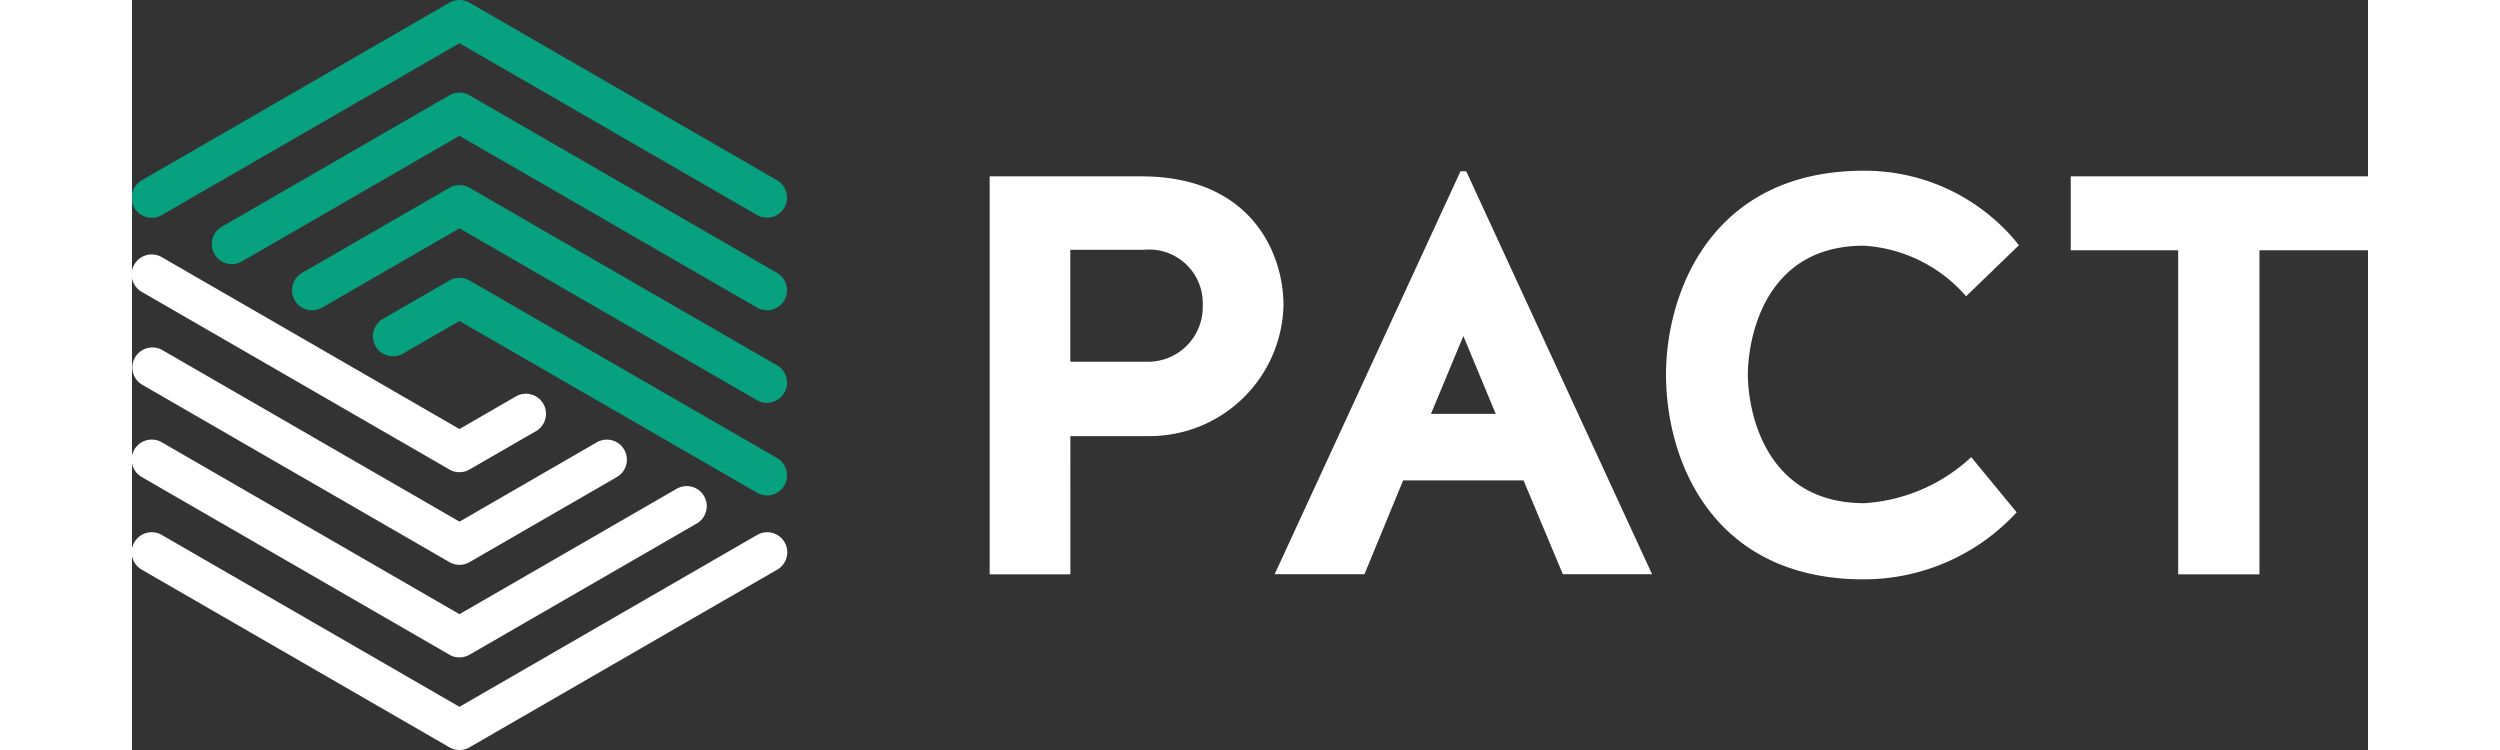 <svg viewBox="0 0 101.365 34"  width="100" height="30" xmlns="http://www.w3.org/2000/svg" xmlns:xlink="http://www.w3.org/1999/xlink">
          <rect x="0" y="0" width="101.365" height="34" fill="#333333" stroke="none"/>
          <defs>
            <clipPath id="logo-nav">
              <path
                fill="#fff"
                d="M0 0h101.365v34H0z"
                data-name="Rectangle 144"
              ></path>
            </clipPath>
          </defs>
          <g clip-path="url(#logo-nav)" data-name="Group 3394">
            <path
              fill="#fff"
              d="M14.845 34a.906.906 0 0 1-.454-.122L.455 25.833a.909.909 0 1 1 .909-1.574l13.481 7.783 13.481-7.783a.909.909 0 1 1 .909 1.574L15.3 33.878a.906.906 0 0 1-.454.122"
              data-name="Path 164"
            ></path>
            <path
              fill="#08a17f"
              d="M28.778 14.062a.9.9 0 0 1-.45-.122L14.844 6.156l-9.846 5.685a.909.909 0 1 1-.909-1.574l10.3-5.947a.908.908 0 0 1 .909 0l13.935 8.046a.909.909 0 0 1-.455 1.7"
              data-name="Path 165"
            ></path>
            <path
              fill="#fff"
              d="M14.845 29.802a.906.906 0 0 1-.454-.122L.455 21.633a.909.909 0 1 1 .909-1.574l13.481 7.783 9.846-5.684a.909.909 0 1 1 .909 1.575L15.3 29.68a.907.907 0 0 1-.454.122"
              data-name="Path 166"
            ></path>
            <path
              fill="#08a17f"
              d="M28.779 18.259a.9.9 0 0 1-.453-.122L14.844 10.35l-6.21 3.586a.909.909 0 1 1-.909-1.574l6.665-3.848a.908.908 0 0 1 .909 0l13.935 8.045a.909.909 0 0 1-.455 1.7"
              data-name="Path 167"
            ></path>
            <path
              fill="#fff"
              d="M14.845 25.605a.906.906 0 0 1-.454-.122L.455 17.438a.909.909 0 0 1 .909-1.574l13.481 7.783 6.21-3.586a.909.909 0 1 1 .909 1.574L15.3 25.483a.906.906 0 0 1-.454.122"
              data-name="Path 168"
            ></path>
            <path
              fill="#08a17f"
              d="M28.784 22.456a.9.9 0 0 1-.453-.122l-13.486-7.783-2.575 1.487a.909.909 0 0 1-.909-1.574l3.029-1.749a.908.908 0 0 1 .909 0l13.935 8.045a.909.909 0 0 1-.455 1.7"
              data-name="Path 169"
            ></path>
            <path
              fill="#fff"
              d="M14.845 21.407a.906.906 0 0 1-.454-.122L.455 13.24a.909.909 0 1 1 .909-1.574l13.481 7.783 2.575-1.487a.909.909 0 0 1 .909 1.574L15.3 21.283a.908.908 0 0 1-.454.122"
              data-name="Path 170"
            ></path>
            <path
              fill="#08a17f"
              d="M28.779 9.863a.9.9 0 0 1-.453-.122L14.845 1.958 1.364 9.741a.909.909 0 1 1-.909-1.574L14.39.122a.908.908 0 0 1 .909 0l13.935 8.045a.909.909 0 0 1-.455 1.7"
              data-name="Path 171"
            ></path>
            <path
              fill="#fff"
              d="M42.54 26.035h-3.659V7.995h6.879c4.947 0 6.441 3.452 6.441 5.849a6.074 6.074 0 0 1-6.106 5.926h-3.556Zm6-12.187a2.432 2.432 0 0 0-2.654-2.525h-3.349v5.076h3.452a2.482 2.482 0 0 0 2.551-2.551"
              data-name="Path 172"
            ></path>
            <path
              fill="#fff"
              d="M60.226 7.763h.258l8.425 18.267h-4.045l-1.78-4.251h-5.46l-1.752 4.251h-4.071Zm-1.34 11h2.937l-1.469-3.53Z"
              data-name="Path 173"
            ></path>
            <path
              fill="#fff"
              d="M83.146 13.432a6.662 6.662 0 0 0-4.638-2.293c-4.612 0-5.256 4.38-5.256 5.849s.67 5.823 5.282 5.823a7.821 7.821 0 0 0 4.844-2.087l2.061 2.5a9.429 9.429 0 0 1-6.931 3.04c-6.879 0-8.966-5.411-8.966-9.275 0-3.762 2.087-9.249 8.966-9.249a8.923 8.923 0 0 1 7.034 3.375Z"
              data-name="Path 174"
            ></path>
            <path
              fill="#fff"
              d="M92.76 11.345h-4.87v-3.35h13.475v3.35h-4.921v14.69H92.76Z"
              data-name="Path 175"
            ></path>
          </g>
        </svg>
